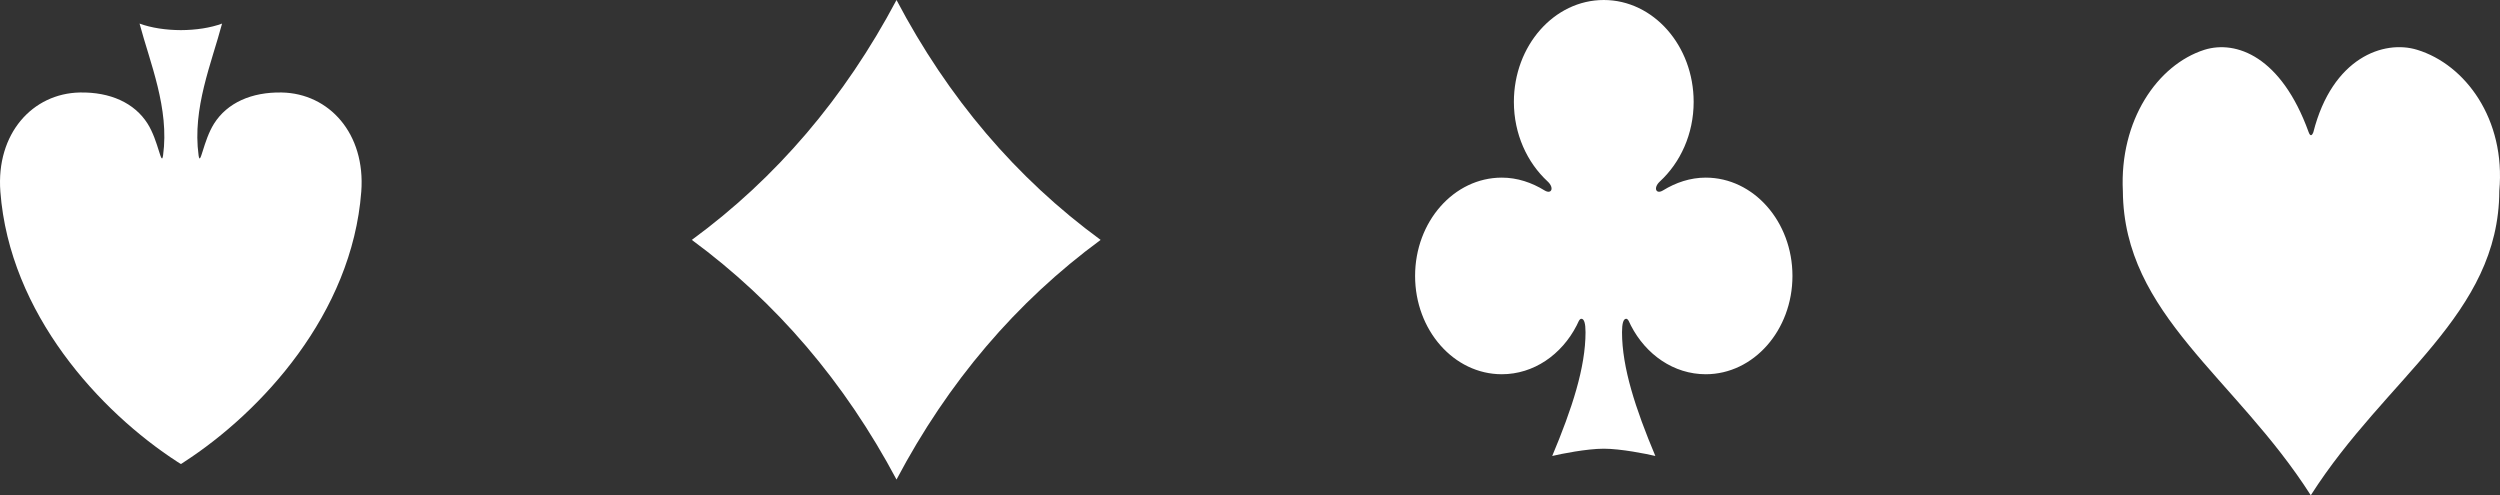 <?xml version="1.0" encoding="UTF-8"?>
<svg width="318px" height="63px" viewBox="0 0 318 63" version="1.1" xmlns="http://www.w3.org/2000/svg" xmlns:xlink="http://www.w3.org/1999/xlink">
    <rect x="0" y="0" width="318" height="63" fill="#333333" stroke="none"/>
    <!-- Generator: Sketch 60.1 (88133) - https://sketch.com -->
    <title>Logo</title>
    <desc>Created with Sketch.</desc>
    <g id="Page-1" stroke="none" stroke-width="1" fill="none" fill-rule="evenodd">
        <g id="Logo" transform="translate(-17, -41)" fill="#FFFFFF" fill-rule="nonzero">
            <path d="M39.968,100 C39.836,99.91 39.742,99.863 39.588,99.762 C29.726,93.374 18.225,80.914 17.046,65.381 C16.483,57.992 21.141,52.877 27.164,52.765 C31.008,52.695 34.099,54.079 35.772,56.726 C37.164,58.927 37.519,62.32 37.744,60.753 C38.556,54.772 36.089,49.023 34.752,44 C36.241,44.549 38.112,44.826 39.989,44.832 L40.019,44.832 C41.892,44.826 43.759,44.549 45.247,44 C43.914,49.023 41.45,54.772 42.259,60.753 C42.483,62.32 42.839,58.927 44.228,56.726 C45.899,54.079 48.993,52.695 52.834,52.765 C58.857,52.877 63.515,57.992 62.954,65.381 C61.775,80.914 50.27,93.374 40.42,99.762 C40.311,99.842 40.216,99.893 40.062,100 L39.968,100 Z" id="spade"></path>
            <path d="M157,71.515 C146.246,79.425 137.594,89.593 131.037,102 C124.429,89.593 115.75,79.425 105,71.515 C115.75,63.639 124.429,53.459 131.037,41 C137.594,53.459 146.246,63.639 157,71.515 Z" id="diamond"></path>
            <path d="M324.46,47.334 C320.234,46.034 313.669,48.321 311.259,57.815 C311.056,58.335 310.844,58.324 310.654,57.796 C307.172,48.178 301.434,46.077 297.401,47.334 C291.427,49.245 286.586,56.306 287.028,65.318 C287.147,81.043 301.343,88.961 310.932,104 C320.512,88.961 334.868,81.065 334.912,65.271 C335.739,56.166 330.595,49.209 324.46,47.334" id="Heart"></path>
            <path d="M220.999,41 C214.688,41 209.566,46.808 209.566,53.964 C209.566,58.055 211.259,61.685 213.859,64.081 C214.737,64.891 214.361,65.768 213.467,65.221 C211.842,64.225 210.009,63.594 208.03,63.594 C201.94,63.594 197,69.196 197,76.097 C197,83.001 201.94,88.603 208.03,88.603 C212.086,88.603 215.639,86.117 217.546,82.408 C217.733,82.046 217.884,81.548 218.148,81.548 C218.508,81.548 218.679,82.144 218.679,83.261 C218.679,87.745 216.968,92.982 214.441,99 C215.533,98.738 218.84,98.075 220.999,98.075 C223.161,98.075 226.467,98.738 227.56,99 C225.031,92.982 223.321,87.745 223.321,83.261 C223.321,82.144 223.492,81.548 223.852,81.548 C224.116,81.548 224.267,82.046 224.452,82.408 C226.36,86.117 229.912,88.603 233.97,88.603 C240.06,88.603 245,83.001 245,76.097 C245,69.196 240.06,63.594 233.97,63.594 C231.991,63.594 230.157,64.225 228.533,65.221 C227.637,65.768 227.262,64.891 228.14,64.081 C230.738,61.685 232.433,58.055 232.433,53.964 C232.433,46.808 227.312,41 220.999,41" id="Club"></path>
        </g>
    </g>
</svg>